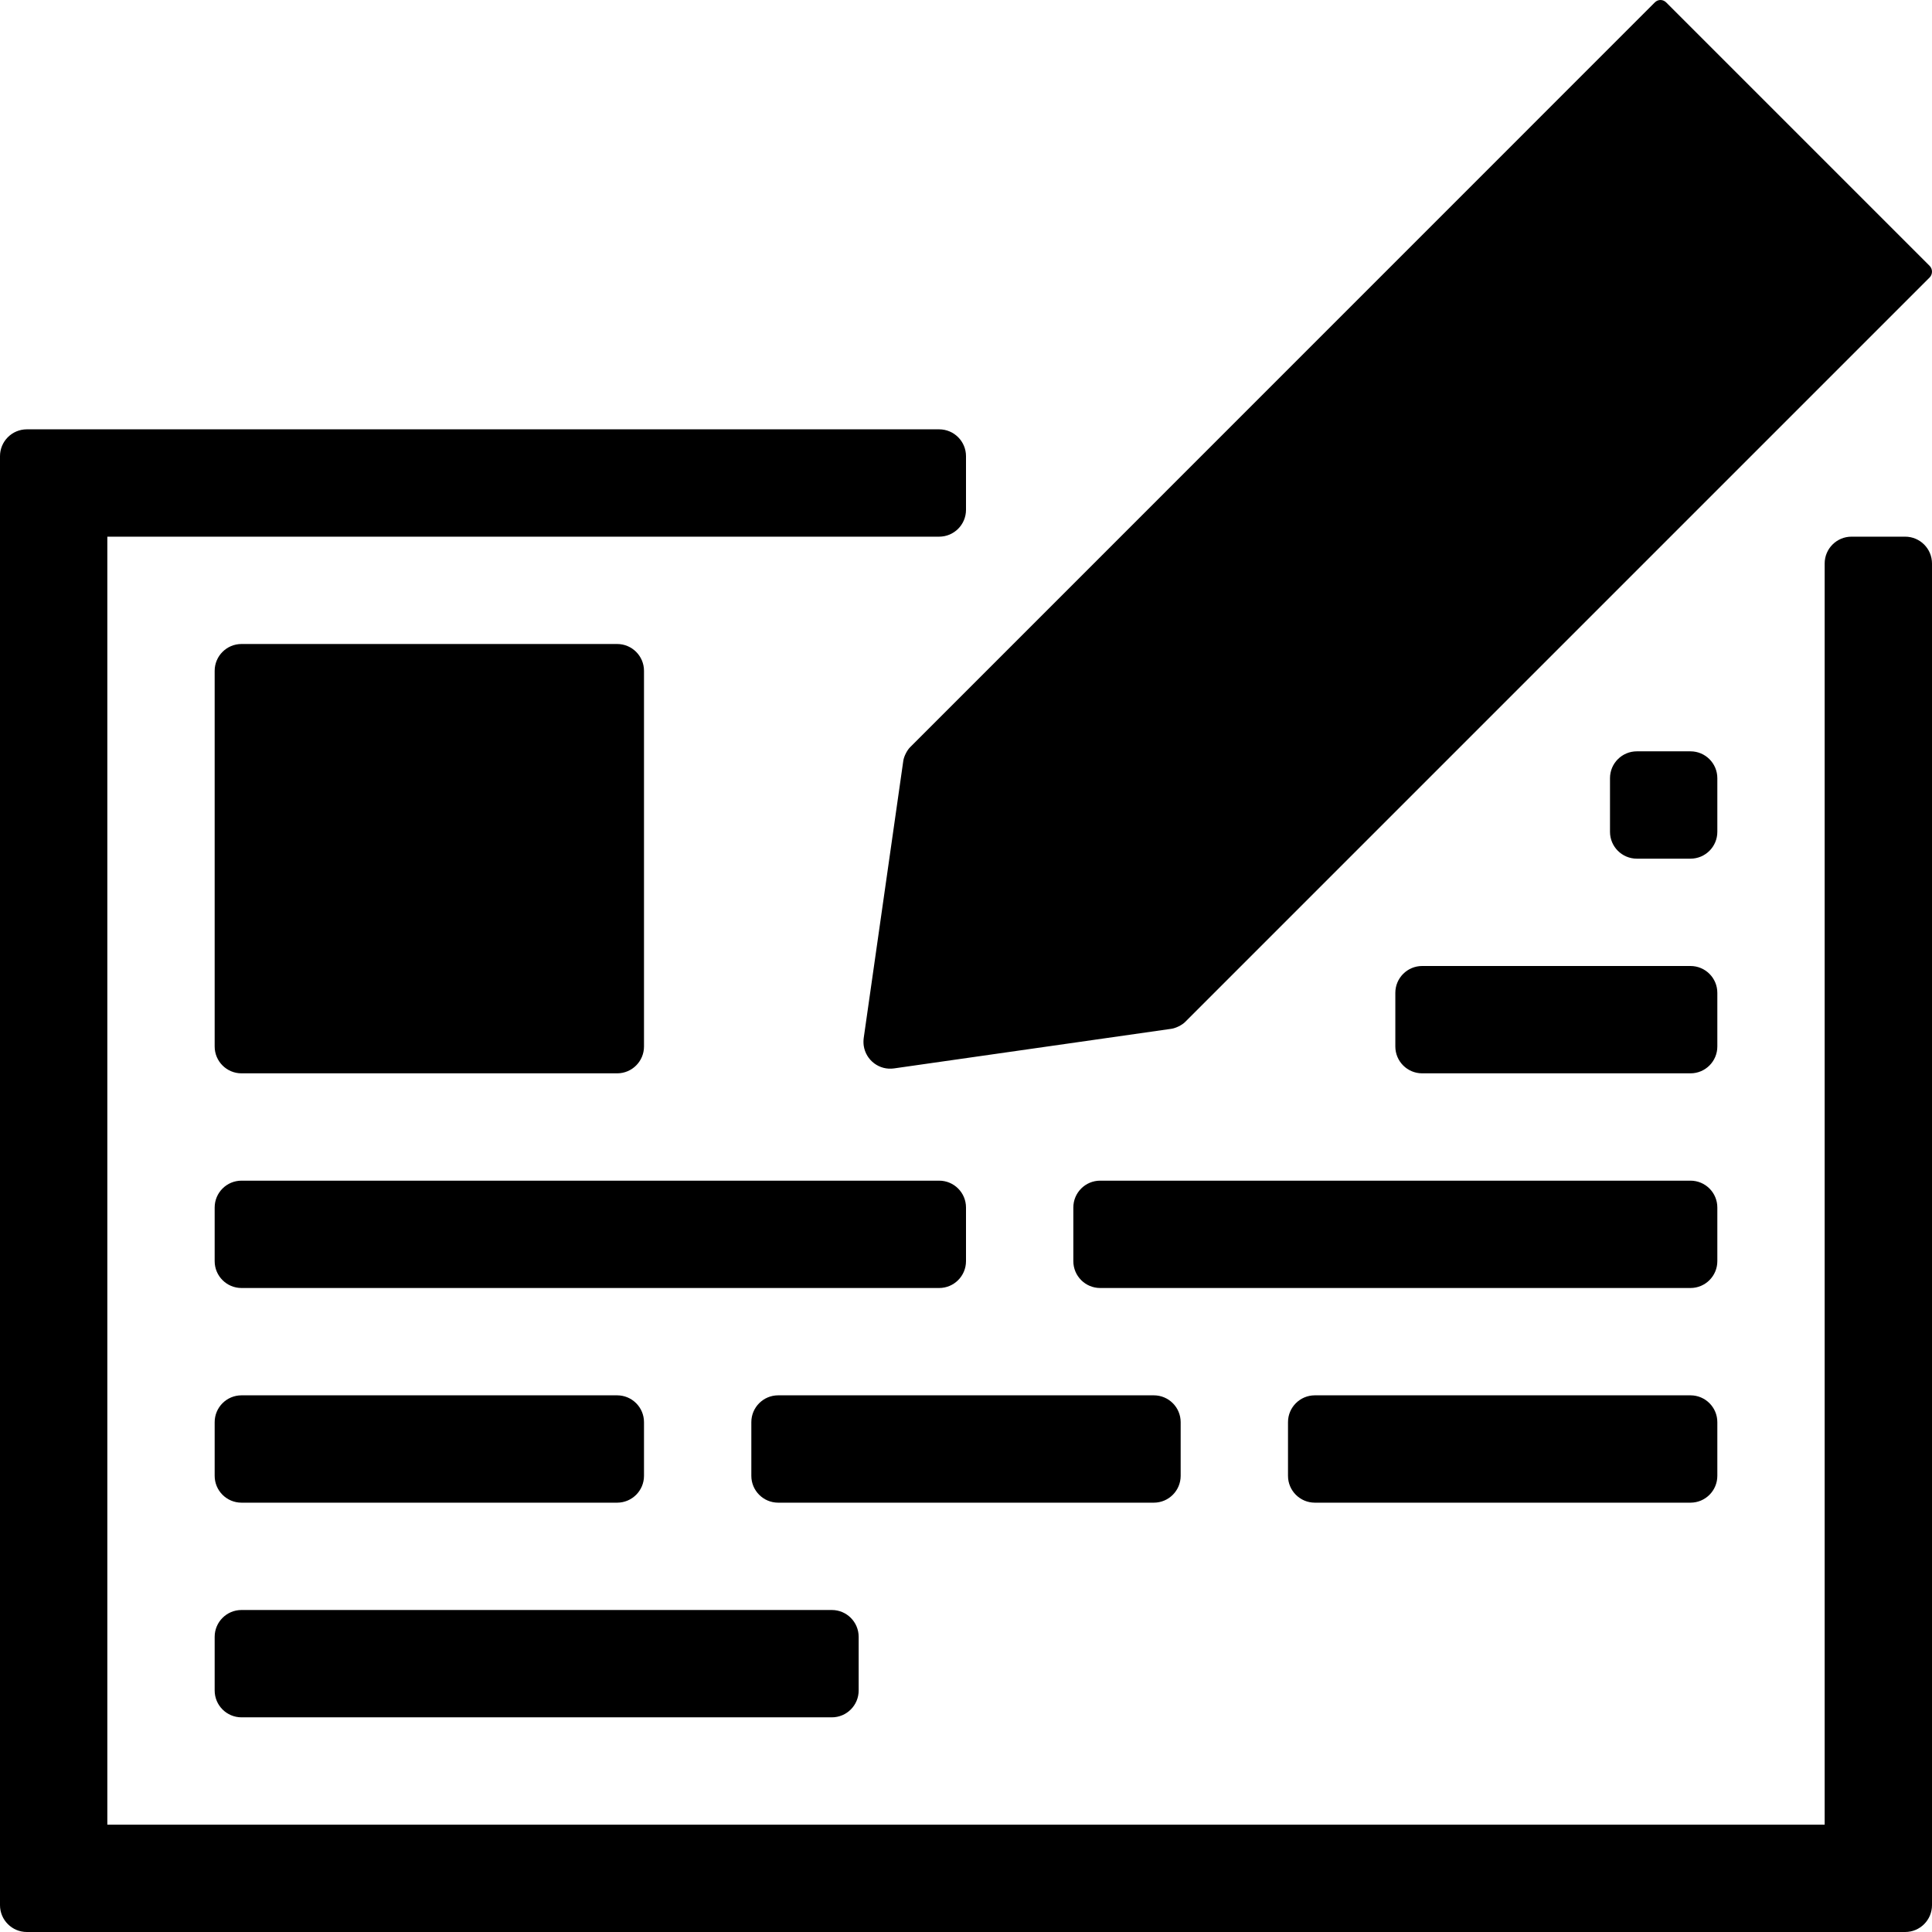 <?xml version="1.0" encoding="UTF-8"?>
<svg width="1em" height="1em" viewBox="0 0 18 18" version="1.1" xmlns="http://www.w3.org/2000/svg" xmlns:xlink="http://www.w3.org/1999/xlink">
    <!-- Generator: Sketch 55 (78076) - https://sketchapp.com -->
    <title>post</title>
    <desc>Created with Sketch.</desc>
    <g id="post" stroke="none" stroke-width="1" fill="none" fill-rule="evenodd">
        <path d="M18,5.25 L18,17.75 C18,17.888 17.888,18 17.75,18 L0.25,18 C0.112,18 1.69088438e-17,17.888 0,17.75 L0,4.25 C-1.69088438e-17,4.112 0.112,4 0.25,4 L8.75,4 C8.888,4 9,4.112 9,4.25 L9,4.75 C9,4.888 8.888,5 8.75,5 L1,5 L1,17 L17,17 L17,5.25 C17,5.112 17.112,5 17.25,5 L17.75,5 C17.888,5 18,5.112 18,5.25 Z M15.25,7 L15.75,7 C15.888,7 16,7.112 16,7.25 L16,7.75 C16,7.888 15.888,8 15.75,8 L15.25,8 C15.112,8 15,7.888 15,7.75 L15,7.25 C15,7.112 15.112,7 15.25,7 Z M2.25,6 L5.75,6 C5.888,6 6,6.112 6,6.25 L6,9.75 C6,9.888 5.888,10 5.75,10 L2.25,10 C2.112,10 2,9.888 2,9.75 L2,6.25 C2,6.112 2.112,6 2.25,6 Z M13.25,9 L15.75,9 C15.888,9 16,9.112 16,9.25 L16,9.75 C16,9.888 15.888,10 15.75,10 L13.25,10 C13.112,10 13,9.888 13,9.75 L13,9.25 C13,9.112 13.112,9 13.25,9 Z M2.25,11 L8.75,11 C8.888,11 9,11.112 9,11.25 L9,11.75 C9,11.888 8.888,12 8.75,12 L2.25,12 C2.112,12 2,11.888 2,11.75 L2,11.25 C2,11.112 2.112,11 2.25,11 Z M10.25,11 L15.75,11 C15.888,11 16,11.112 16,11.25 L16,11.75 C16,11.888 15.888,12 15.75,12 L10.25,12 C10.112,12 10,11.888 10,11.75 L10,11.25 C10,11.112 10.112,11 10.25,11 Z M2.25,13 L5.75,13 C5.888,13 6,13.112 6,13.25 L6,13.75 C6,13.888 5.888,14 5.75,14 L2.25,14 C2.112,14 2,13.888 2,13.75 L2,13.25 C2,13.112 2.112,13 2.25,13 Z M7.25,13 L10.75,13 C10.888,13 11,13.112 11,13.25 L11,13.75 C11,13.888 10.888,14 10.75,14 L7.25,14 C7.112,14 7,13.888 7,13.75 L7,13.25 C7,13.112 7.112,13 7.25,13 Z M12.25,13 L15.75,13 C15.888,13 16,13.112 16,13.25 L16,13.75 C16,13.888 15.888,14 15.75,14 L12.25,14 C12.112,14 12,13.888 12,13.75 L12,13.25 C12,13.112 12.112,13 12.25,13 Z M2.25,15 L7.75,15 C7.888,15 8,15.112 8,15.25 L8,15.75 C8,15.888 7.888,16 7.75,16 L2.25,16 C2.112,16 2,15.888 2,15.75 L2,15.25 C2,15.112 2.112,15 2.25,15 Z M15.418,0.022 C15.447,-0.007 15.493,-0.008 15.524,0.023 L17.978,2.477 C18.008,2.507 18.006,2.556 17.979,2.584 L11.041,9.522 C11.012,9.551 10.955,9.579 10.914,9.585 L8.33,9.954 C8.193,9.974 8.067,9.879 8.047,9.742 C8.044,9.719 8.044,9.695 8.047,9.671 L8.416,7.087 C8.422,7.046 8.452,6.988 8.48,6.961 L15.418,0.022 Z" id="Fill" fill="currentColor" fill-rule="nonzero"></path>
    </g>
</svg>